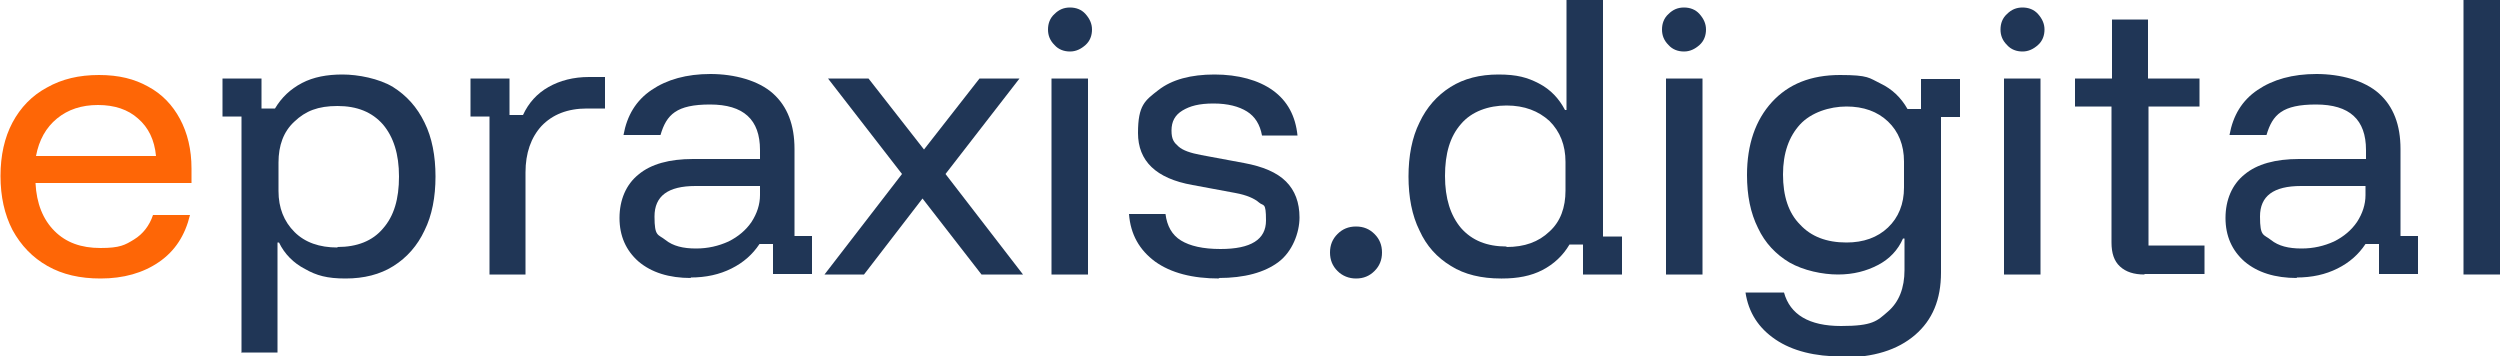 <?xml version="1.0" encoding="UTF-8"?>
<svg id="Ebene_1" xmlns="http://www.w3.org/2000/svg" width="500" height="71.3" version="1.1" viewBox="0 0 500 71.3">
  <!-- Generator: Adobe Illustrator 29.4.0, SVG Export Plug-In . SVG Version: 2.1.0 Build 152)  -->
  <defs>
    <style>
      .st0 {
        fill: #fe6606;
      }

      .st1 {
        fill: #203656;
      }
    </style>
  </defs>
  <path class="st0" d="M20.1,55.7c-4.1,0-7.6-.8-10.6-2.5-3-1.7-5.3-4.1-7-7.2-1.6-3.1-2.4-6.7-2.4-10.8s.8-7.7,2.4-10.7c1.6-3,3.9-5.4,6.9-7,3-1.7,6.4-2.5,10.4-2.5s7.1.8,9.8,2.3c2.8,1.5,4.9,3.7,6.4,6.5s2.3,6.1,2.3,9.9v2.9H7.1c.2,4.1,1.5,7.3,3.8,9.6s5.3,3.4,9.2,3.4,4.9-.6,6.7-1.7c1.8-1.1,3.1-2.8,3.8-4.9h7.4c-1,4.1-3,7.2-6.2,9.4-3.2,2.2-7.1,3.3-11.7,3.3ZM7.3,31.2h23.9c-.3-3.2-1.5-5.7-3.6-7.5-2-1.8-4.7-2.7-8-2.7s-6,.9-8.2,2.7c-2.2,1.8-3.6,4.3-4.2,7.5Z"/>
  <path class="st1" d="M48.3,70.6V23.3h-3.8v-7.6h7.8v6h2.7c1.3-2.2,3.1-3.9,5.4-5.1,2.3-1.2,5-1.7,8.1-1.7s7.3.8,10.1,2.5c2.7,1.7,4.8,4,6.3,7.1,1.5,3,2.2,6.7,2.2,10.8s-.7,7.8-2.2,10.8c-1.4,3-3.5,5.4-6.2,7.1s-5.9,2.5-9.6,2.5-5.8-.6-8.1-1.9c-2.3-1.2-4.1-3-5.2-5.3h-.3v22h-7.3ZM67.5,49.4c3.9,0,7-1.2,9.1-3.7,2.2-2.5,3.2-5.9,3.2-10.4s-1.1-7.9-3.2-10.4c-2.2-2.5-5.2-3.7-9.1-3.7s-6.4,1-8.6,3.1c-2.2,2-3.2,4.8-3.2,8.2v5.7c0,3.4,1.1,6.1,3.2,8.2s5,3.1,8.6,3.1Z"/>
  <path class="st1" d="M97.9,54.9v-31.6h-3.8v-7.6h7.8v7.3h2.7c1.1-2.4,2.8-4.3,5.1-5.6,2.3-1.3,5-2,8.1-2h3.2v6.3h-3.6c-3.9,0-6.9,1.2-9.1,3.5-2.1,2.3-3.2,5.4-3.2,9.3v20.4h-7.3Z"/>
  <path class="st1" d="M138.2,55.6c-4.4,0-7.9-1.1-10.5-3.3-2.5-2.2-3.8-5.1-3.8-8.7s1.3-6.7,3.8-8.7c2.5-2.1,6.2-3.1,10.9-3.1h13.4v-1.8c0-6.1-3.3-9.1-10-9.1s-8.7,2-9.9,6.1h-7.4c.7-3.9,2.5-6.9,5.6-9,3.1-2.1,7-3.2,11.8-3.2s9.6,1.3,12.5,3.9c2.9,2.6,4.3,6.3,4.3,11.1v17.4h3.5v7.6h-7.8v-6h-2.7c-1.4,2.1-3.2,3.7-5.6,4.9-2.4,1.2-5.1,1.8-8.2,1.8ZM139.2,49.7c2.4,0,4.5-.5,6.5-1.4,2-1,3.5-2.3,4.6-3.9,1.1-1.7,1.7-3.5,1.7-5.4v-1.8h-12.9c-5.5,0-8.2,2-8.2,6.1s.7,3.5,2.2,4.7,3.5,1.7,6.1,1.7Z"/>
  <path class="st1" d="M164.9,54.9l15.5-20.1-14.8-19.1h8.1l11.1,14.2,11.1-14.2h8l-14.8,19.1,15.5,20.1h-8.3l-11.8-15.2-11.7,15.2h-8.1Z"/>
  <path class="st1" d="M214,10.3c-1.2,0-2.3-.4-3.1-1.3-.9-.9-1.3-1.9-1.3-3.1s.4-2.3,1.3-3.1c.9-.9,1.9-1.3,3.1-1.3s2.3.4,3.1,1.3,1.3,1.9,1.3,3.1-.4,2.3-1.3,3.1-1.9,1.3-3.1,1.3ZM210.3,54.9V15.7h7.3v39.2h-7.3Z"/>
  <path class="st1" d="M243.9,55.7c-5.4,0-9.7-1.1-12.9-3.4-3.1-2.3-4.9-5.4-5.2-9.5h7.3c.3,2.4,1.3,4.2,3.1,5.3,1.8,1.1,4.4,1.7,7.9,1.7,6.1,0,9.1-1.9,9.1-5.7s-.5-2.8-1.4-3.6c-.9-.8-2.5-1.5-4.7-1.9l-8.6-1.6c-7.3-1.3-10.9-4.8-10.9-10.4s1.4-6.5,4.1-8.6c2.7-2.1,6.5-3.1,11.2-3.1s8.8,1.1,11.7,3.2c2.9,2.1,4.5,5.1,4.9,9h-7.1c-.4-2.2-1.4-3.8-3-4.8-1.6-1-3.8-1.6-6.7-1.6s-4.7.5-6.2,1.4-2.2,2.2-2.2,4,.5,2.4,1.4,3.2c.9.8,2.4,1.3,4.5,1.7l8.6,1.6c3.8.7,6.6,1.9,8.4,3.7,1.8,1.8,2.7,4.2,2.7,7.2s-1.4,6.8-4.2,8.9c-2.8,2.1-6.8,3.2-12,3.2Z"/>
  <path class="st1" d="M271.2,55.7c-1.4,0-2.7-.5-3.7-1.5-1-1-1.5-2.2-1.5-3.7s.5-2.7,1.5-3.7c1-1,2.2-1.5,3.7-1.5s2.7.5,3.7,1.5c1,1,1.5,2.2,1.5,3.7s-.5,2.7-1.5,3.7c-1,1-2.2,1.5-3.7,1.5Z"/>
  <path class="st1" d="M300.2,55.7c-3.9,0-7.3-.8-10-2.5-2.8-1.7-4.9-4-6.3-7.1-1.5-3-2.2-6.7-2.2-10.8s.7-7.8,2.2-10.8c1.4-3,3.5-5.4,6.2-7.1,2.7-1.7,5.9-2.5,9.6-2.5s5.8.6,8.1,1.8,4,3,5.2,5.3h.3V0h7.3v47.3h3.8v7.6h-7.8v-6h-2.7c-1.3,2.2-3.1,3.9-5.4,5.1-2.3,1.2-5,1.7-8.1,1.7ZM301.3,49.4c3.6,0,6.4-1,8.6-3.1,2.2-2,3.2-4.8,3.2-8.2v-5.7c0-3.4-1.1-6.1-3.2-8.2-2.2-2-5-3.1-8.6-3.1s-7,1.2-9.1,3.7c-2.2,2.5-3.2,5.9-3.2,10.4s1.1,7.9,3.2,10.4c2.2,2.5,5.2,3.7,9.1,3.7Z"/>
  <path class="st1" d="M336.8,10.3c-1.2,0-2.3-.4-3.1-1.3-.9-.9-1.3-1.9-1.3-3.1s.4-2.3,1.3-3.1c.9-.9,1.9-1.3,3.1-1.3s2.3.4,3.1,1.3,1.3,1.9,1.3,3.1-.4,2.3-1.3,3.1-1.9,1.3-3.1,1.3ZM333.2,54.9V15.7h7.3v39.2h-7.3Z"/>
  <path class="st1" d="M368.4,71.3c-5.4,0-9.9-1.1-13.3-3.4-3.4-2.3-5.4-5.4-6-9.4h7.7c1.2,4.4,5,6.7,11.4,6.7s7.2-1,9.4-2.9c2.2-1.9,3.3-4.7,3.3-8.3v-6.3h-.3c-1,2.3-2.7,4.1-5,5.3-2.3,1.2-4.9,1.9-8,1.9s-6.9-.8-9.7-2.4c-2.7-1.6-4.9-3.9-6.3-6.9-1.5-3-2.2-6.5-2.2-10.6,0-6.1,1.7-11,5-14.6,3.3-3.6,7.8-5.4,13.6-5.4s5.8.6,8.1,1.7,4.1,2.8,5.4,5.1h2.7v-6h7.8v7.6h-3.8v31.1c0,5.4-1.7,9.5-5.2,12.5-3.5,3-8.3,4.5-14.6,4.5ZM369.3,48.5c3.4,0,6.2-1,8.3-3s3.2-4.7,3.2-8v-5.2c0-3.3-1.1-6-3.2-8-2.1-2-4.9-3-8.3-3s-7.1,1.2-9.3,3.6c-2.2,2.4-3.4,5.7-3.4,10s1.1,7.7,3.4,10c2.2,2.4,5.3,3.6,9.3,3.6Z"/>
  <path class="st1" d="M404.5,10.3c-1.2,0-2.3-.4-3.1-1.3-.9-.9-1.3-1.9-1.3-3.1s.4-2.3,1.3-3.1c.9-.9,1.9-1.3,3.1-1.3s2.3.4,3.1,1.3,1.3,1.9,1.3,3.1-.4,2.3-1.3,3.1-1.9,1.3-3.1,1.3ZM400.8,54.9V15.7h7.3v39.2h-7.3Z"/>
  <path class="st1" d="M428.9,54.9c-2.1,0-3.7-.5-4.9-1.6s-1.7-2.7-1.7-4.8v-27.2h-7.3v-5.6h7.4V3.9h7.2v11.8h10.3v5.6h-10.2v27.8h11.2v5.7h-12Z"/>
  <path class="st1" d="M459.4,55.6c-4.4,0-7.9-1.1-10.5-3.3-2.5-2.2-3.8-5.1-3.8-8.7s1.3-6.7,3.8-8.7c2.5-2.1,6.2-3.1,10.9-3.1h13.4v-1.8c0-6.1-3.3-9.1-10-9.1s-8.7,2-9.9,6.1h-7.4c.7-3.9,2.5-6.9,5.6-9,3.1-2.1,7-3.2,11.8-3.2s9.6,1.3,12.5,3.9c2.9,2.6,4.3,6.3,4.3,11.1v17.4h3.5v7.6h-7.8v-6h-2.7c-1.4,2.1-3.2,3.7-5.6,4.9-2.4,1.2-5.1,1.8-8.2,1.8ZM460.3,49.7c2.4,0,4.5-.5,6.5-1.4,2-1,3.5-2.3,4.6-3.9,1.1-1.7,1.7-3.5,1.7-5.4v-1.8h-12.9c-5.5,0-8.2,2-8.2,6.1s.7,3.5,2.2,4.7,3.5,1.7,6.1,1.7Z"/>
  <path class="st1" d="M492.7,54.9V0h7.3v54.9h-7.3Z"/>
</svg>